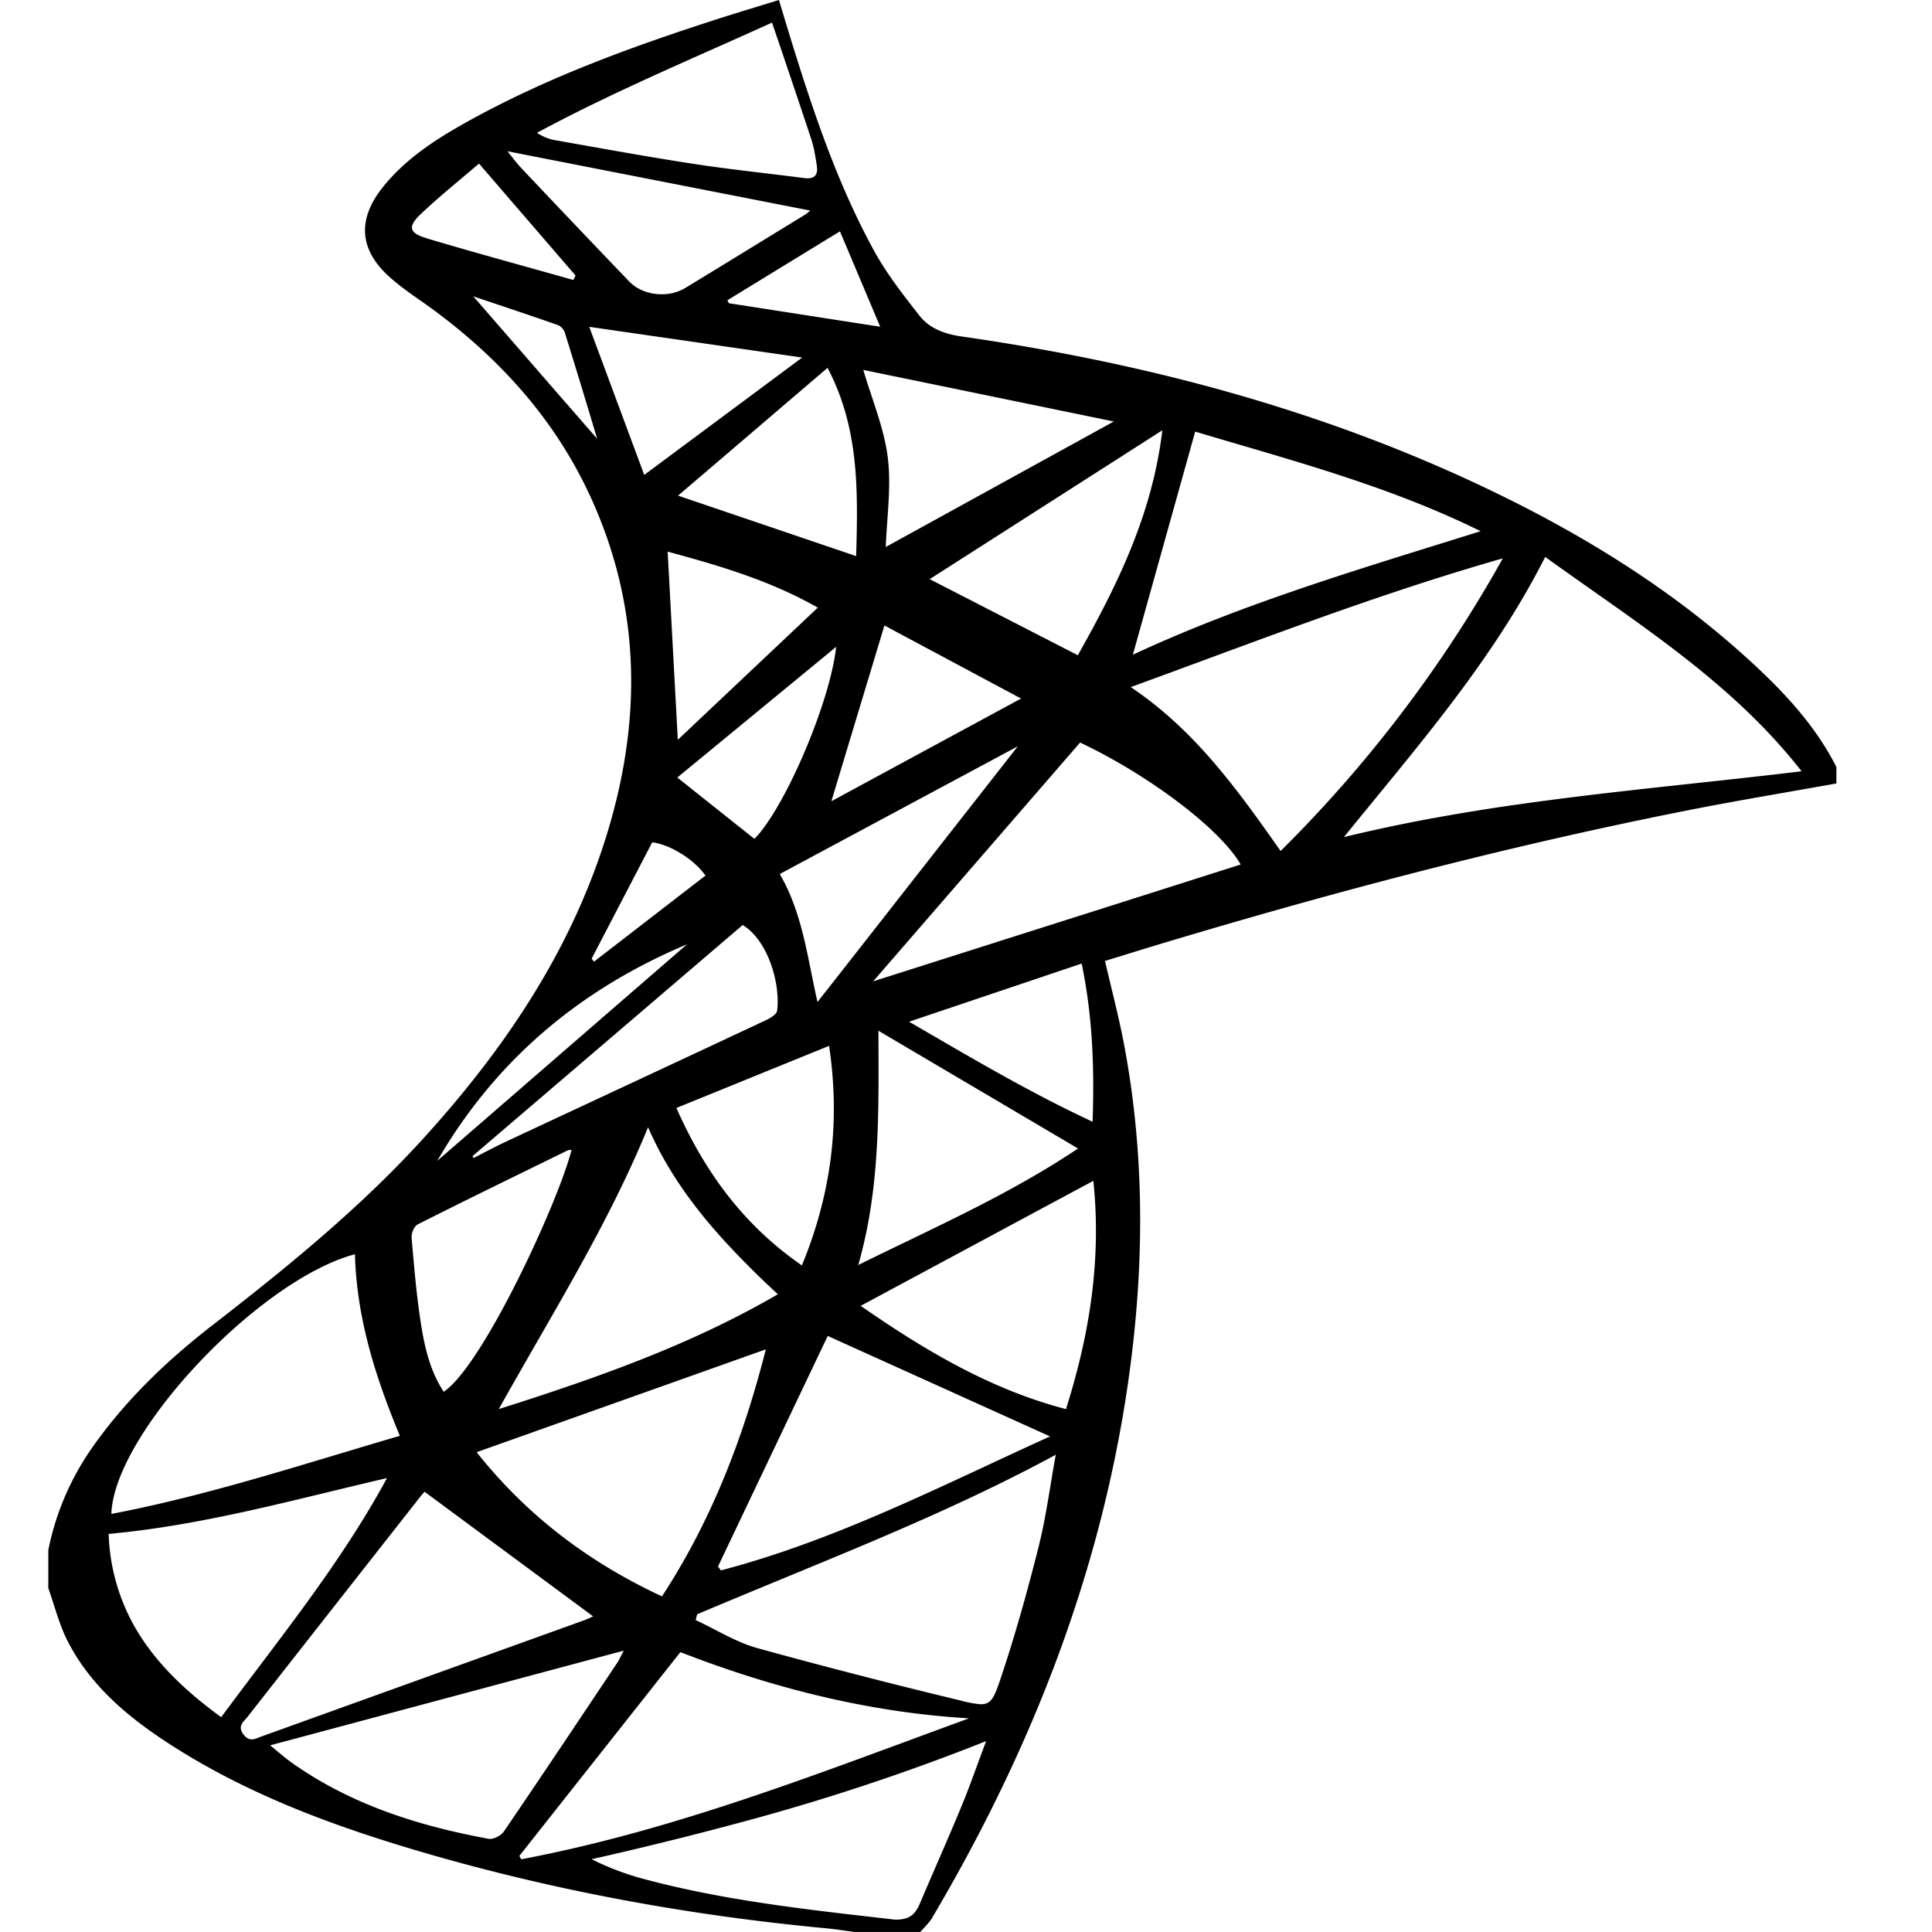 <?xml version="1.0" standalone="no"?><!DOCTYPE svg PUBLIC "-//W3C//DTD SVG 1.1//EN" "http://www.w3.org/Graphics/SVG/1.1/DTD/svg11.dtd"><svg t="1552635138397" class="icon" style="" viewBox="0 0 1024 1024" version="1.1" xmlns="http://www.w3.org/2000/svg" p-id="2794" xmlns:xlink="http://www.w3.org/1999/xlink" width="200" height="200"><defs><style type="text/css"></style></defs><path d="M929.014 351.633c-44.696-41.343-96.305-72.267-151.446-97.61-85.297-39.167-175.228-62.36-267.974-75.697-8.806-1.28-16.896-4.173-22.246-11.008-8.576-10.982-17.331-22.092-23.987-34.252-19.456-35.481-32.255-73.649-44.159-112.125-2.099-6.835-4.147-13.67-6.349-20.94-11.571 3.584-22.476 6.809-33.279 10.317-44.159 14.259-87.678 30.054-128.509 52.325-17.92 9.779-35.327 20.479-48.255 36.684-13.619 17.1-12.416 33.279 3.994 47.794 7.398 6.553 15.872 11.878 23.859 17.792 35.378 26.291 63.922 58.29 82.353 98.481 28.543 62.334 27.033 125.744 5.197 189.384-19.584 57.035-53.093 105.725-93.438 150.191-33.791 37.221-72.651 68.785-112.304 99.53-24.755 19.2-47.205 40.831-65.022 66.814A143.536 143.536 0 0 0 25.612 821.535v20.249c3.379 9.472 5.785 19.404 10.342 28.262 12.672 24.55 33.535 41.42 56.447 55.96 41.061 26.035 86.321 42.521 132.733 56.063 69.553 20.223 140.54 33.177 212.679 39.961 5.017 0.486 9.984 1.28 15.001 1.946h34.994c2.125-2.509 4.659-4.787 6.297-7.577 50.277-85.092 86.551-175.381 102.218-273.222 10.061-62.974 11.366-126.051-0.435-189-2.765-14.796-6.656-29.414-10.214-44.85 11.238-3.456 22.527-6.989 33.868-10.368 91.108-27.289 183.061-51.352 276.473-69.758 25.676-5.043 51.532-9.318 77.31-13.952v-8.678c-10.829-21.427-26.854-38.809-44.287-54.936z m-295.545-122.877l11.622 3.456c46.719 13.747 94.641 27.084 139.67 49.33-62.386 19.558-124.874 37.81-184.315 65.458l4.147-14.848 28.057-100.426 0.819-2.97z m-62.206 118.525l-78.513-40.319 91.876-58.776 31.436-20.121c-5.35 44.748-23.961 82.225-44.799 119.242z m-31.794 48.255l-92.874 118.602-13.312 16.947c-1.331-5.888-2.509-11.776-3.686-17.612-3.533-17.51-7.193-34.559-16.307-50.226l126.205-67.71z m-73.88 150.78l105.802 62.411c-37.042 24.78-76.465 41.957-116.477 61.746 2.202-7.757 3.968-15.488 5.376-23.219 6.067-33.51 5.376-66.866 5.299-100.964z m16.23-4.787l91.492-30.822c0.717 3.482 1.357 6.963 1.946 10.419 4.045 24.268 4.71 48.076 3.84 73.419a654.576 654.576 0 0 1-24.908-12.288 918.582 918.582 0 0 1-24.217-13.056 1740.193 1740.193 0 0 1-23.987-13.644l-24.166-14.028z m74.75 219.796c-56.677 25.651-112.893 54.885-174.485 71.013l-1.536-2.048 43.698-91.825 14.464-30.386 117.834 53.247z m-123.133-439.259l-74.187 70.04-5.376-99.735c26.367 7.193 53.554 14.924 79.588 29.695z m-74.033-59.391c26.111-22.271 51.967-44.415 79.204-67.71 16.921 32.127 16.102 65.483 15.18 99.786l-94.385-32.05z m83.761 80.177c-2.816 26.547-22.886 75.262-38.604 96.202a46.616 46.616 0 0 1-4.71 5.555l-9.984-7.936-30.873-24.575 84.171-69.246z m-49.535 147.427c5.888 3.584 10.445 9.933 13.568 17.152 4.045 9.318 5.709 20.07 4.685 28.262-0.256 1.946-3.712 3.994-6.118 5.12-45.823 21.503-91.774 42.853-137.648 64.306-5.811 2.714-11.469 5.785-17.203 8.704l-0.384-1.126 143.1-122.416z m27.084 71.678c6.195-2.56 12.441-5.069 18.713-7.629 6.041 40.396 1.229 78.308-14.412 116.375-30.975-21.427-51.532-49.612-66.507-83.454l62.206-25.318z m-24.012 109.053a504.871 504.871 0 0 0 15.59 14.976c-43.519 25.292-89.751 42.137-138.185 57.752l-9.728 3.098c27.903-50.021 57.675-97.022 79.102-149.372 12.441 28.569 31.359 51.685 53.247 73.547z m9.216 44.133c-11.648 45.823-28.287 89.982-55.064 130.966-39.167-18.252-71.678-43.007-98.225-76.414l153.315-54.527z m34.738-290.476l7.091-23.526 21.017-69.63 72.421 38.732-100.529 54.424z m119.728-207.432l29.951 6.169-120.855 66.507c0.41-11.776 1.894-23.833 1.792-35.711a101.45 101.45 0 0 0-0.742-11.801c-1.971-15.641-8.397-30.719-12.953-46.335l102.807 21.171zM445.186 122.621l5.35 12.646 15.974 37.887-4.608-0.691-70.68-10.982-4.941-0.768-0.717-1.587 51.967-31.82 7.68-4.685z m-160.585-52.223c30.054-16.204 61.106-30.054 92.746-44.159 10.573-4.685 21.171-9.421 31.846-14.259l5.376 15.82c5.299 15.692 10.496 31.026 15.564 46.412 1.408 4.326 2.022 8.909 2.79 13.414l0.077 0.768c0.563 4.761-1.69 6.656-6.989 5.965-19.481-2.56-39.09-4.531-58.495-7.526-24.703-3.789-49.279-8.294-73.905-12.646a25.702 25.702 0 0 1-9.011-3.789z m144.841 41.215c-0.486 0.384-1.638 1.51-2.97 2.304-21.068 12.928-42.137 25.855-63.23 38.706a24.063 24.063 0 0 1-11.494 3.328c-6.784 0.256-13.721-2.048-18.201-6.707a11814.745 11814.745 0 0 1-53.144-55.807l-3.866-4.096a65.227 65.227 0 0 1-3.584-4.147c-1.178-1.536-2.483-3.174-3.994-5.017l160.508 31.436z m-203.489 14.592c-9.062-2.688-9.907-6.067-3.2-12.492 8.499-8.115 17.638-15.564 27.059-23.551l4.07-3.456L298.757 138.749l6.297 7.296-1.152 2.355c-25.983-7.347-52.069-14.412-77.95-22.143z m73.803 87.14L250.835 157.052c14.796 4.992 29.849 9.984 44.824 15.232 1.536 0.538 3.2 2.381 3.686 3.942a4846.548 4846.548 0 0 1 17.152 56.319l-16.716-19.2z m12.544-40.114l91.876 13.26 20.991 3.021-83.71 62.206-8.55-23.039-20.582-55.448z m33.382 273.222c8.96 1.05 21.785 8.55 28.236 17.612l-59.109 45.644-1.203-1.638 32.076-61.618z m18.432 54.066l-56.114 48.639-76.26 66.123c1.152-1.971 2.304-3.917 3.482-5.837 30.975-50.559 74.417-86.014 128.893-108.925z m-144.048 149.603a4.096 4.096 0 0 1 1.306-1.152c26.367-13.312 52.965-26.239 79.512-39.244 0.538-0.256 1.28-0.179 2.048-0.256-7.065 27.929-47.205 114.634-67.762 128.176-7.193-10.931-10.061-23.372-12.032-35.839-2.406-15.206-3.661-30.566-4.992-45.9a9.472 9.472 0 0 1 1.92-5.785z m-34.354 15.36a72.446 72.446 0 0 1 2.406-0.717c0.563 20.94 4.608 41.01 10.752 60.798 3.712 11.878 8.141 23.654 13.056 35.455-51.148 14.95-100.913 31.462-152.905 41.394 1.382-41.983 75.774-121.52 126.691-136.957z m-117.424 190.869a106.801 106.801 0 0 1-10.701-43.34c50.687-4.659 98.506-18.252 147.529-29.593-24.473 45.183-56.882 84.836-87.883 126.717-21.145-15.36-38.501-32.486-48.946-53.759z m60.798 62.974c-1.075-1.434-1.485-2.611-1.459-3.635 0-2.278 2.074-3.84 3.482-5.606 30.54-39.013 61.157-77.95 91.748-116.912 0.896-1.126 1.869-2.176 2.176-2.509a2147426.302 2147426.302 0 0 1 89.342 66.046c-0.896 0.384-3.098 1.485-5.401 2.304l-170.492 61.387c-3.277 1.178-6.144 3.174-9.395-1.075z m137.289 52.223c-1.792 1.843-5.222 3.43-7.321 3.072-37.554-6.912-73.47-18.278-104.906-40.703-2.483-1.792-4.787-3.738-7.731-6.195l-3.226-2.662 23.654-6.323 163.708-43.852c-1.485 2.816-2.227 4.659-3.302 6.272-19.968 29.926-39.935 59.851-60.21 89.598a6.016 6.016 0 0 1-0.666 0.794z m8.857 12.16l85.374-108.029 9.062 3.43c45.516 16.896 93.566 28.697 143.92 31.641-78.078 28.543-155.311 59.211-237.306 74.699l-1.024-1.741z m234.465-26.547c-7.168 17.356-14.848 34.508-22.169 51.813-1.638 3.84-3.635 6.272-6.528 7.475a17.024 17.024 0 0 1-8.55 0.768c-45.106-5.145-90.238-10.009-134.141-22.118a146.71 146.71 0 0 1-24.729-9.677 1961.525 1961.525 0 0 0 75.697-18.636 1168.764 1168.764 0 0 0 133.373-43.954l-3.789 10.24c-3.174 8.601-5.99 16.435-9.165 24.089z m40.652-136.803c-5.939 23.551-12.492 46.975-20.223 69.963-3.328 9.881-4.966 13.081-10.521 12.953a55.986 55.986 0 0 1-10.496-1.971 3352.313 3352.313 0 0 1-107.722-27.775c-11.392-3.174-21.785-9.805-32.665-14.848l0.794-3.072c19.84-8.422 39.781-16.563 59.723-24.831 43.877-18.124 87.806-36.709 130.326-59.723-3.072 16.896-5.171 33.356-9.216 49.304z m21.964-99.658c-2.125 8.704-4.557 17.408-7.321 26.163-40.908-10.701-75.723-31.82-108.823-54.731l92.311-49.612 31.001-16.64c0.819 7.782 1.28 15.488 1.357 23.142 0.333 24.268-2.816 47.999-8.525 71.678z m36.658-247.034l-85.502 27.161-60.67 19.302 109.668-126.563c36.197 17.075 74.187 45.644 85.118 64.638l-48.613 15.462z m-9.651-109.488c66.046-24.063 130.378-49.202 197.192-68.222a693.589 693.589 0 0 1-117.757 155.081c-22.681-32.153-45.132-63.845-79.435-86.859z m233.799 58.392a1848.632 1848.632 0 0 0-37.887 5.145 1197.564 1197.564 0 0 0-39.193 6.579 877.29 877.29 0 0 0-43.724 9.369c38.399-47.436 78.59-93.002 106.673-148.476 46.668 33.689 95.639 64.075 132.349 109.181 1.203 1.459 2.381 2.944 3.533 4.429-40.677 4.915-81.304 8.729-121.751 13.772z" p-id="2795"></path></svg>
